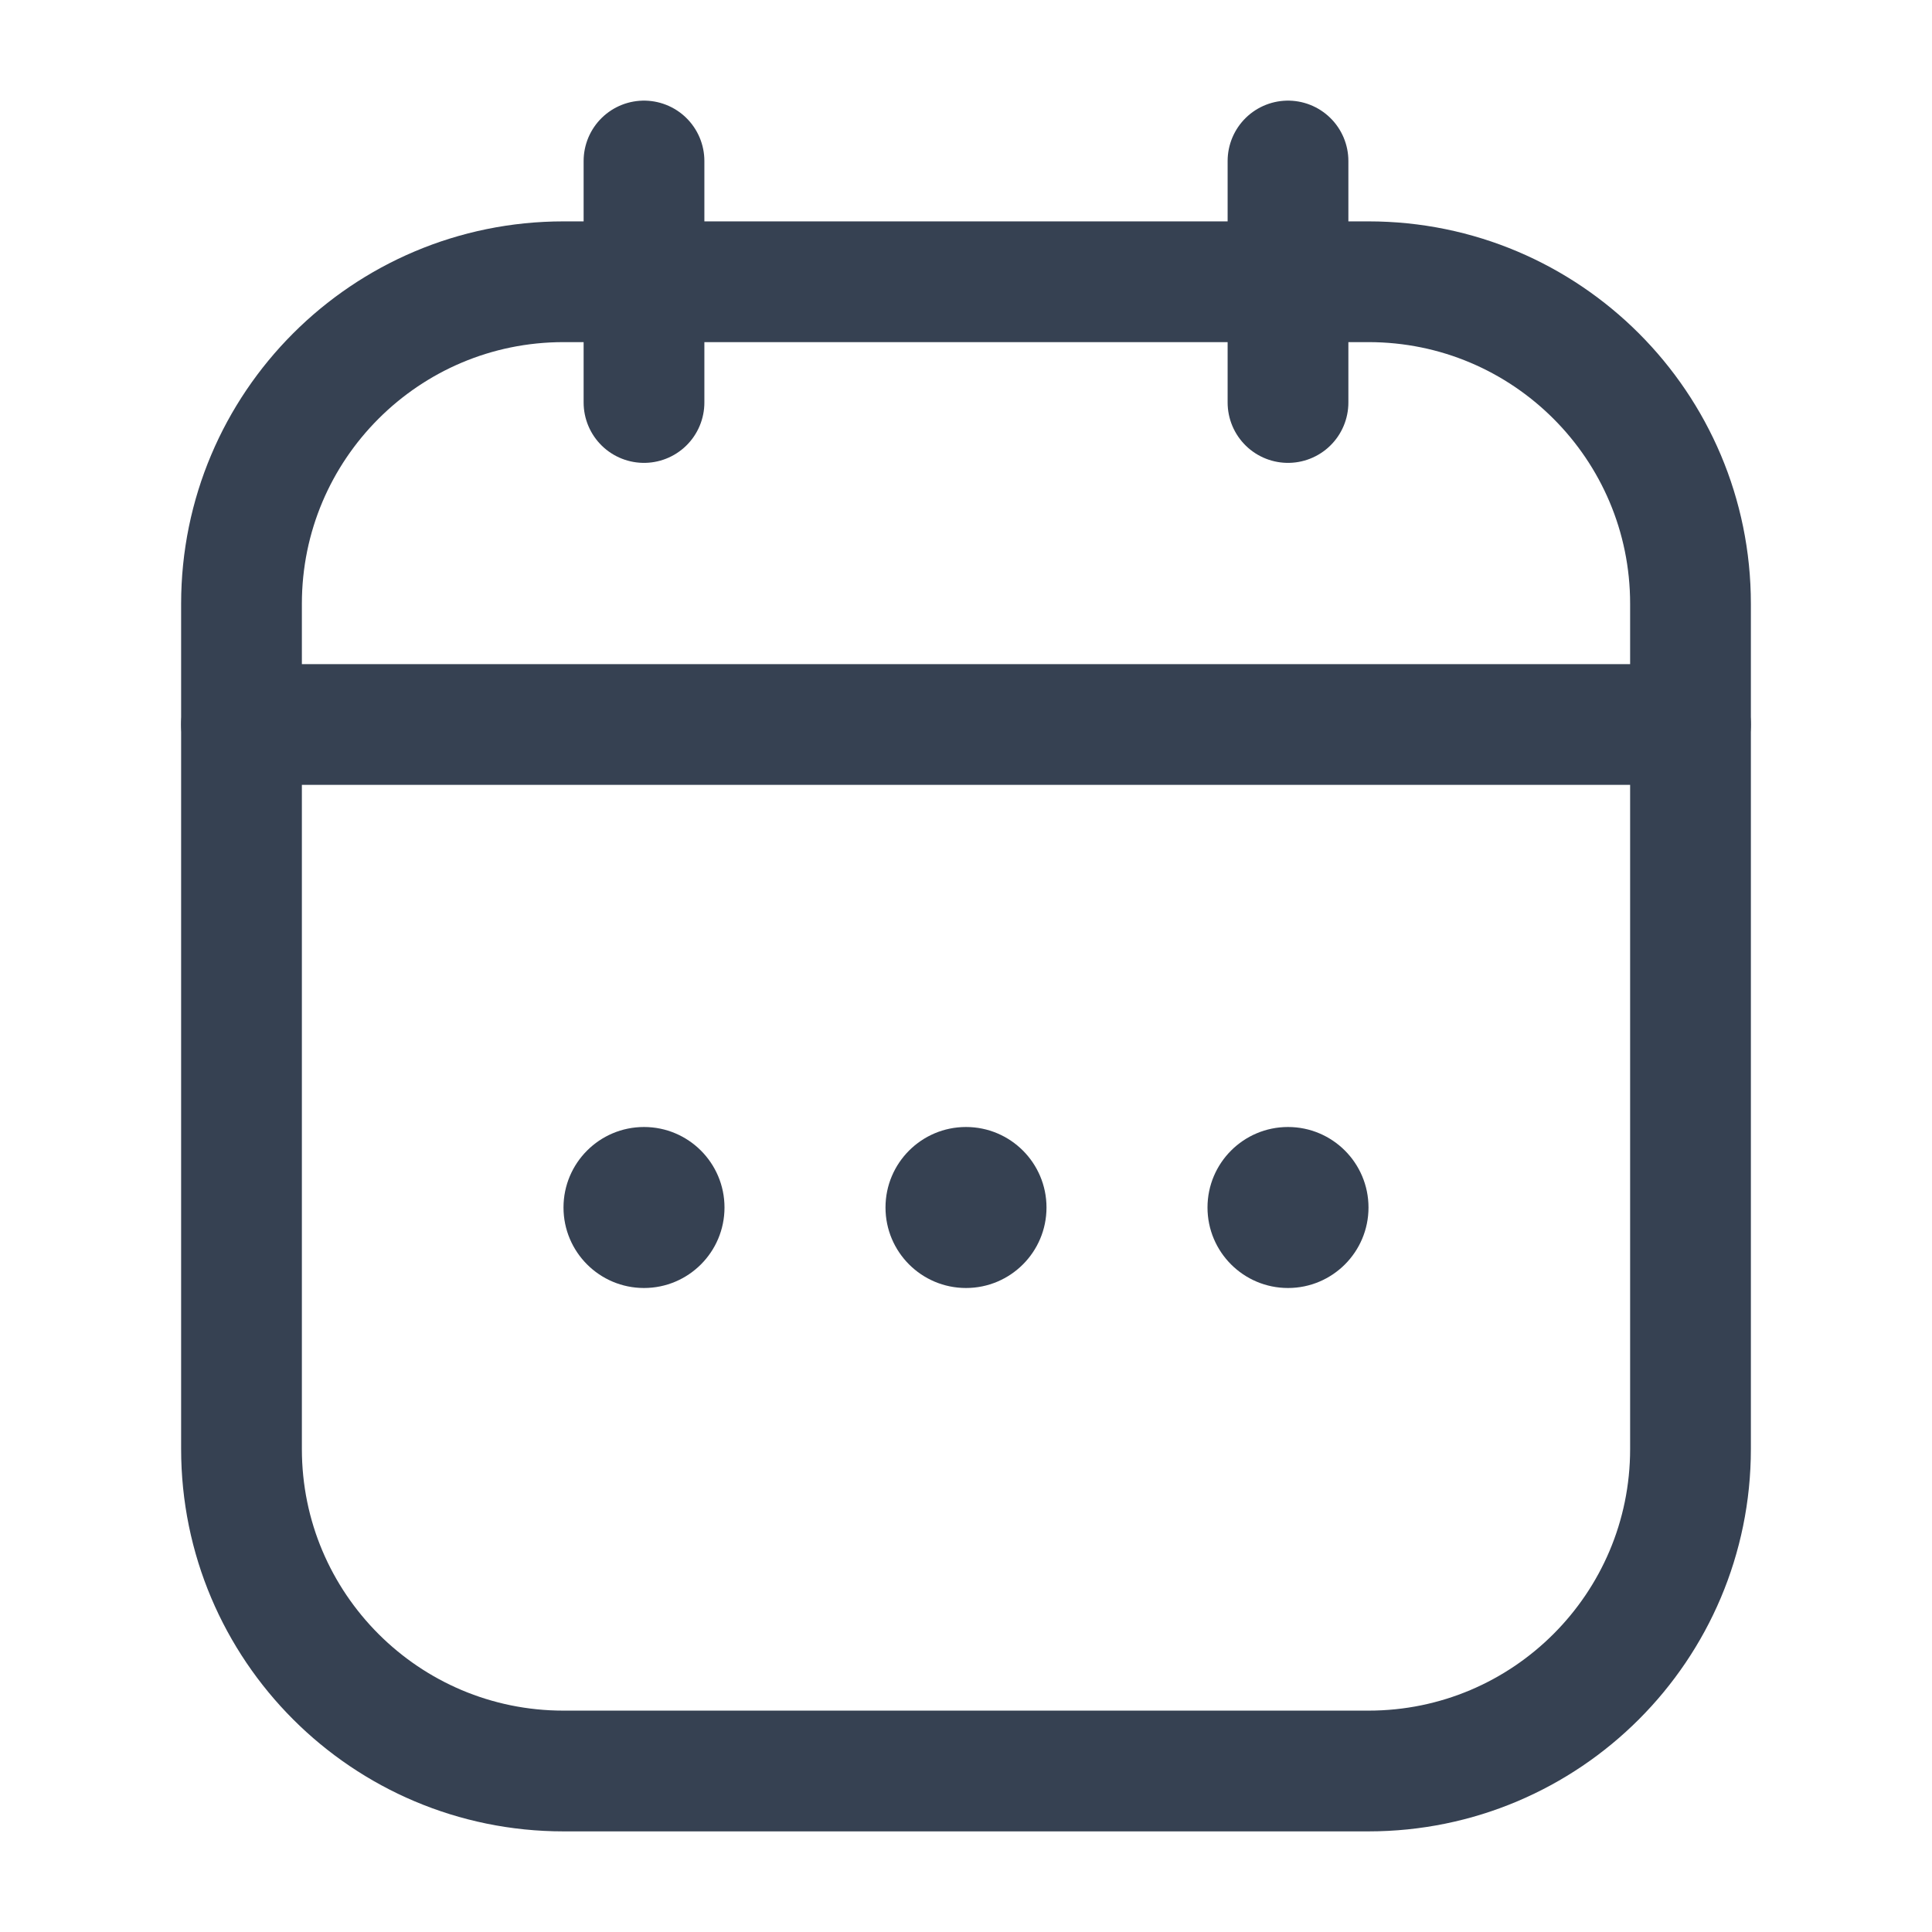 <svg width="24" height="24" viewBox="0 0 24 24" fill="none" xmlns="http://www.w3.org/2000/svg">
<path d="M3 7.5C3 5.291 4.791 3.5 7 3.5H17C19.209 3.5 21 5.291 21 7.5V18C21 20.209 19.209 22 17 22H7C4.791 22 3 20.209 3 18V7.5Z" stroke="#364152" stroke-width="1.5"/>
<path d="M3 9H21" stroke="#364152" stroke-width="1.5" stroke-linecap="round"/>
<path d="M8 2L8 5" stroke="#364152" stroke-width="1.5" stroke-linecap="round" stroke-linejoin="round"/>
<path d="M16 2V5" stroke="#364152" stroke-width="1.5" stroke-linecap="round" stroke-linejoin="round"/>
<circle cx="12" cy="15" r="1" fill="#364152"/>
<circle cx="16" cy="15" r="1" fill="#364152"/>
<circle cx="8" cy="15" r="1" fill="#364152"/>
</svg>
